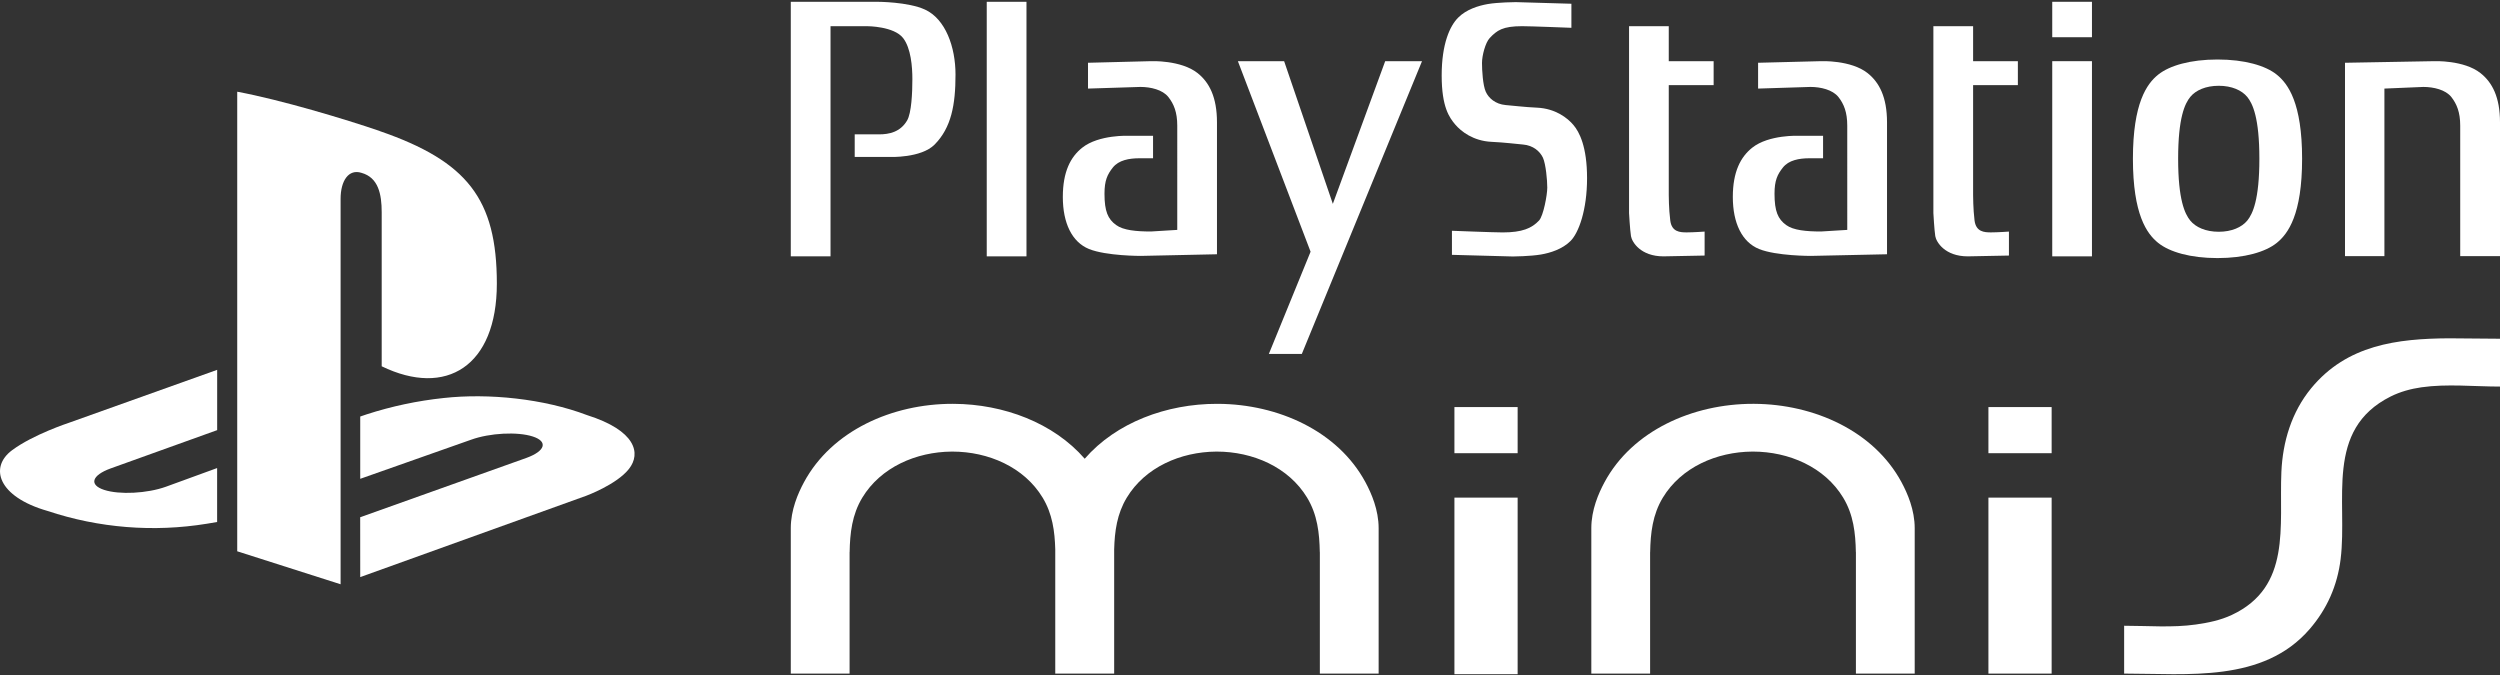 <svg clip-rule="evenodd" fill-rule="evenodd" stroke-linejoin="round" stroke-miterlimit="2" viewBox="0 0 600 162" xmlns="http://www.w3.org/2000/svg"><rect x="0" y="0" width="600" height="162" fill="#333333" stroke="none"/><g fill="#fff"><path d="m349.062 97.697h15.171v11.071h-15.171z"/><path d="m349.062 119.429h15.171v42.379h-15.171z"/><path d="m477.221 97.697h15.171v11.071h-15.171z"/><path d="m477.221 119.429h15.171v42.233h-15.171z"/><path d="m420.521 108.382c-8.522.07-17.017 3.752-21.435 11.046-2.485 4.105-2.963 8.534-3.048 13.086l-.012-.007v29.155h-14.109v-34.904c0-4.362 1.711-8.32 3.164-11.02 6.686-12.415 21.222-18.83 35.641-18.818l.338.001c14.308.088 28.669 6.499 35.303 18.817 1.454 2.7 3.165 6.658 3.165 11.02v34.904h-14.109v-29.155l-.013.007c-.084-4.552-.563-8.981-3.048-13.086-4.452-7.351-13.046-11.034-21.636-11.047z"/><path d="m260.33 110.097c7.564-8.712 19.691-13.187 31.737-13.177l.338.001c14.307.088 28.669 6.499 35.303 18.817 1.453 2.699 3.164 6.658 3.164 11.02v34.904h-14.109v-29.155l-.012.007c-.085-4.552-.563-8.981-3.048-13.086-4.452-7.352-13.047-11.034-21.636-11.047l-.201.001c-8.522.069-17.018 3.752-21.435 11.046-2.362 3.901-2.911 8.096-3.032 12.411v29.823h-14.138v-29.823c-.12-4.315-.669-8.51-3.031-12.411-4.453-7.352-13.047-11.034-21.636-11.047l-.202.001c-8.522.069-17.017 3.752-21.435 11.046-2.485 4.105-2.963 8.534-3.047 13.086l-.013-.007v29.155h-14.109v-34.904c0-4.362 1.711-8.321 3.165-11.02 6.686-12.415 21.221-18.83 35.641-18.818l.338.001c11.933.073 23.905 4.546 31.398 13.176z"/><path d="m600 81.296-12.265-.102c-12.333.079-24.489 1.543-33.058 11.993-4.685 5.713-6.825 12.776-7.145 20.091-.566 12.938 2.492 27.573-11.907 34.31-2.735 1.28-5.644 1.871-8.61 2.294-5.616.8-11.553.299-17.222.299v11.48c15.213 0 33.361 2.226 44.514-10.667 4.184-4.836 6.663-10.459 7.443-16.805 1.727-14.066-3.923-31.065 12.008-39.03 2.307-1.153 4.837-1.842 7.381-2.207 6.087-.874 12.713-.175 18.861-.175z"/><path d="m297.092 14.681 17.448 45.729-10.017 24.533h7.916l28.846-70.262h-8.838l-12.566 34.246-11.691-34.246z"/><path d="m348.466 61.161v-5.774s10.086.396 12.187.396c4.654 0 6.978-.992 8.727-2.868 1.034-1.126 1.966-6.109 1.966-7.886 0-1.769-.34-5.596-1.033-7.163-.715-1.536-2.34-2.97-4.776-3.177-1.738-.15-4.424-.502-7.565-.646-4.404-.208-7.315-2.506-8.717-4.158-1.39-1.653-3.252-4.143-3.252-11.761 0-7.628 1.973-11.904 3.951-13.887 1.978-1.994 4.872-2.868 7.096-3.262 2.558-.437 6.737-.464 6.737-.464l13.349.389v5.774s-9.734-.389-11.828-.389c-4.655 0-6.052.997-7.795 2.868-1.029 1.113-1.833 4.195-1.833 5.961 0 1.773.207 5.357.906 6.907.692 1.537 2.324 2.975 4.766 3.194 1.732.134 4.424.485 7.559.628 4.424.209 7.33 2.501 8.716 4.16 1.403 1.657 3.268 5.149 3.268 12.761 0 7.629-1.989 13.078-3.957 15.067-1.982 1.982-4.871 2.868-7.094 3.251-2.565.441-6.744.475-6.744.475z"/><path d="m236.818.432h9.536v61.093h-9.536z"/><path d="m400.503 6.283h-9.532v44.852s.228 4.093.463 5.533c.234 1.439 2.33 4.857 7.794 4.857l9.878-.193v-5.752s-2.676.192-4.29.192c-1.637 0-3.621-.107-3.956-2.873-.358-2.761-.358-6.061-.358-6.061v-26.41h10.769v-5.747h-10.769v-8.396z"/><path d="m492.538 14.683h9.532v46.841h-9.532z"/><path d="m473.547 6.283h-9.536v44.852s.224 4.093.454 5.533c.239 1.439 2.318 4.857 7.804 4.857l9.877-.193v-5.752s-2.681.192-4.301.192-3.608-.107-3.956-2.873c-.341-2.761-.341-6.061-.341-6.061v-26.41h10.742v-5.747h-10.742z"/><path d="m189.788.431v61.092h9.538v-55.237h8.827s6.414 0 8.61 2.868c1.866 2.437 2.207 6.857 2.207 9.841 0 3.194-.202 8.13-1.274 9.937-1.626 2.761-4.297 3.315-6.738 3.315h-5.828v5.422h8.38s7.561.315 10.813-2.99c3.987-4.052 5-9.5 5-16.793 0-6.627-2.405-13.312-7.319-15.583-4.068-1.871-11.403-1.871-11.403-1.871l-20.813-.001z"/><path d="m572.258 21.259 9.35-.394c2.446 0 5.326.66 6.723 2.431 1.3 1.668 2.121 3.657 2.121 6.86v31.315h9.548v-32.103c0-6.072-1.871-9.602-4.675-11.819-3.999-3.172-11.163-2.868-11.163-2.868l-21.362.383v46.407h9.458z"/><path d="m282.543 30.156c0-3.203-.815-5.192-2.127-6.86-1.397-1.771-4.264-2.432-6.718-2.432l-12.577.395v-6.195l15.137-.383s7.163-.305 11.168 2.868c2.793 2.219 4.648 5.747 4.648 11.819v31.656l-18.274.394s-8.273.029-12.443-1.657c-4.062-1.654-6.279-6.19-6.279-12.486 0-6.078 1.86-9.607 4.653-11.825 4.003-3.177 11.163-2.862 11.163-2.862h5.838v5.395h-3.274c-2.452 0-4.972.453-6.376 2.223-1.305 1.652-2.004 3.087-2.004 6.291 0 4.206.815 6.081 2.793 7.511 1.749 1.274 4.878 1.551 8.371 1.551l6.301-.384z"/><path d="m443.341 30.156c0-3.203-.798-5.192-2.11-6.86-1.413-1.771-4.281-2.432-6.716-2.432l-12.572.395v-6.195l15.125-.383s7.159-.305 11.158 2.868c2.794 2.219 4.659 5.747 4.659 11.819v31.656l-18.275.394s-8.284.029-12.443-1.657c-4.067-1.654-6.29-6.19-6.29-12.486 0-6.078 1.876-9.607 4.654-11.825 3.999-3.177 11.173-2.862 11.173-2.862h5.833v5.395h-3.279c-2.436 0-4.973.453-6.359 2.223-1.312 1.652-2.015 3.087-2.015 6.291 0 4.206.82 6.081 2.793 7.511 1.743 1.274 4.889 1.551 8.38 1.551l6.286-.384z"/><path d="m532.201 14.281c6.487 0 11.52 1.45 14.223 3.635 2.729 2.192 6.081 6.814 6.081 20.189 0 13.376-3.352 17.992-6.081 20.189-2.704 2.186-7.736 3.646-14.223 3.646-6.505 0-11.516-1.46-14.24-3.646-2.724-2.197-6.061-6.813-6.061-20.189 0-13.375 3.337-17.998 6.061-20.189 2.724-2.185 7.735-3.635 14.24-3.635zm-6.536 8.982c-1.313 1.617-2.911 5.012-2.911 14.842 0 9.826 1.598 13.226 2.91 14.835 1.307 1.601 3.715 2.683 6.835 2.683 3.123 0 5.522-1.083 6.845-2.681 1.306-1.611 2.905-5.012 2.905-14.836 0-9.831-1.599-13.228-2.905-14.842-1.323-1.604-3.722-2.677-6.845-2.677-3.119 0-5.528 1.072-6.835 2.677z"/><path d="m492.538.429h9.532v8.504h-9.532z"/><path d="m91.113 31.452c21.01 7.252 28.13 16.28 28.13 36.624 0 19.822-12.173 27.338-27.635 19.833v-36.966c0-4.332-.792-8.324-4.838-9.457-3.101-1-5.026 1.897-5.026 6.23v92.51l-24.809-7.917v-110.298c10.552 1.968 25.92 6.598 34.178 9.419z"/><path d="m86.445 124.138 39.902-14.241c4.531-1.649 5.224-3.926 1.545-5.13-3.678-1.204-10.326-.863-14.846.77l-26.59 9.38v-14.95l1.54-.522c6.007-1.944 12.201-3.258 18.48-3.921 10.804-1.193 24.033.165 34.414 4.102 11.706 3.706 13.026 9.166 10.051 12.927-2.974 3.761-10.265 6.439-10.265 6.439l-54.22 19.513z"/><path d="m11.425 122.632c-11.981-3.426-14.015-10.497-8.539-14.571 5.064-3.778 13.675-6.598 13.675-6.598l35.558-12.702v14.472l-25.59 9.199c-4.525 1.65-5.218 3.937-1.539 5.141 3.678 1.204 10.326.863 14.845-.764l12.273-4.476v12.949c-.776.143-1.65.28-2.447.412-12.805 2.089-25.927 1.037-38.236-3.062z"/></g></svg>